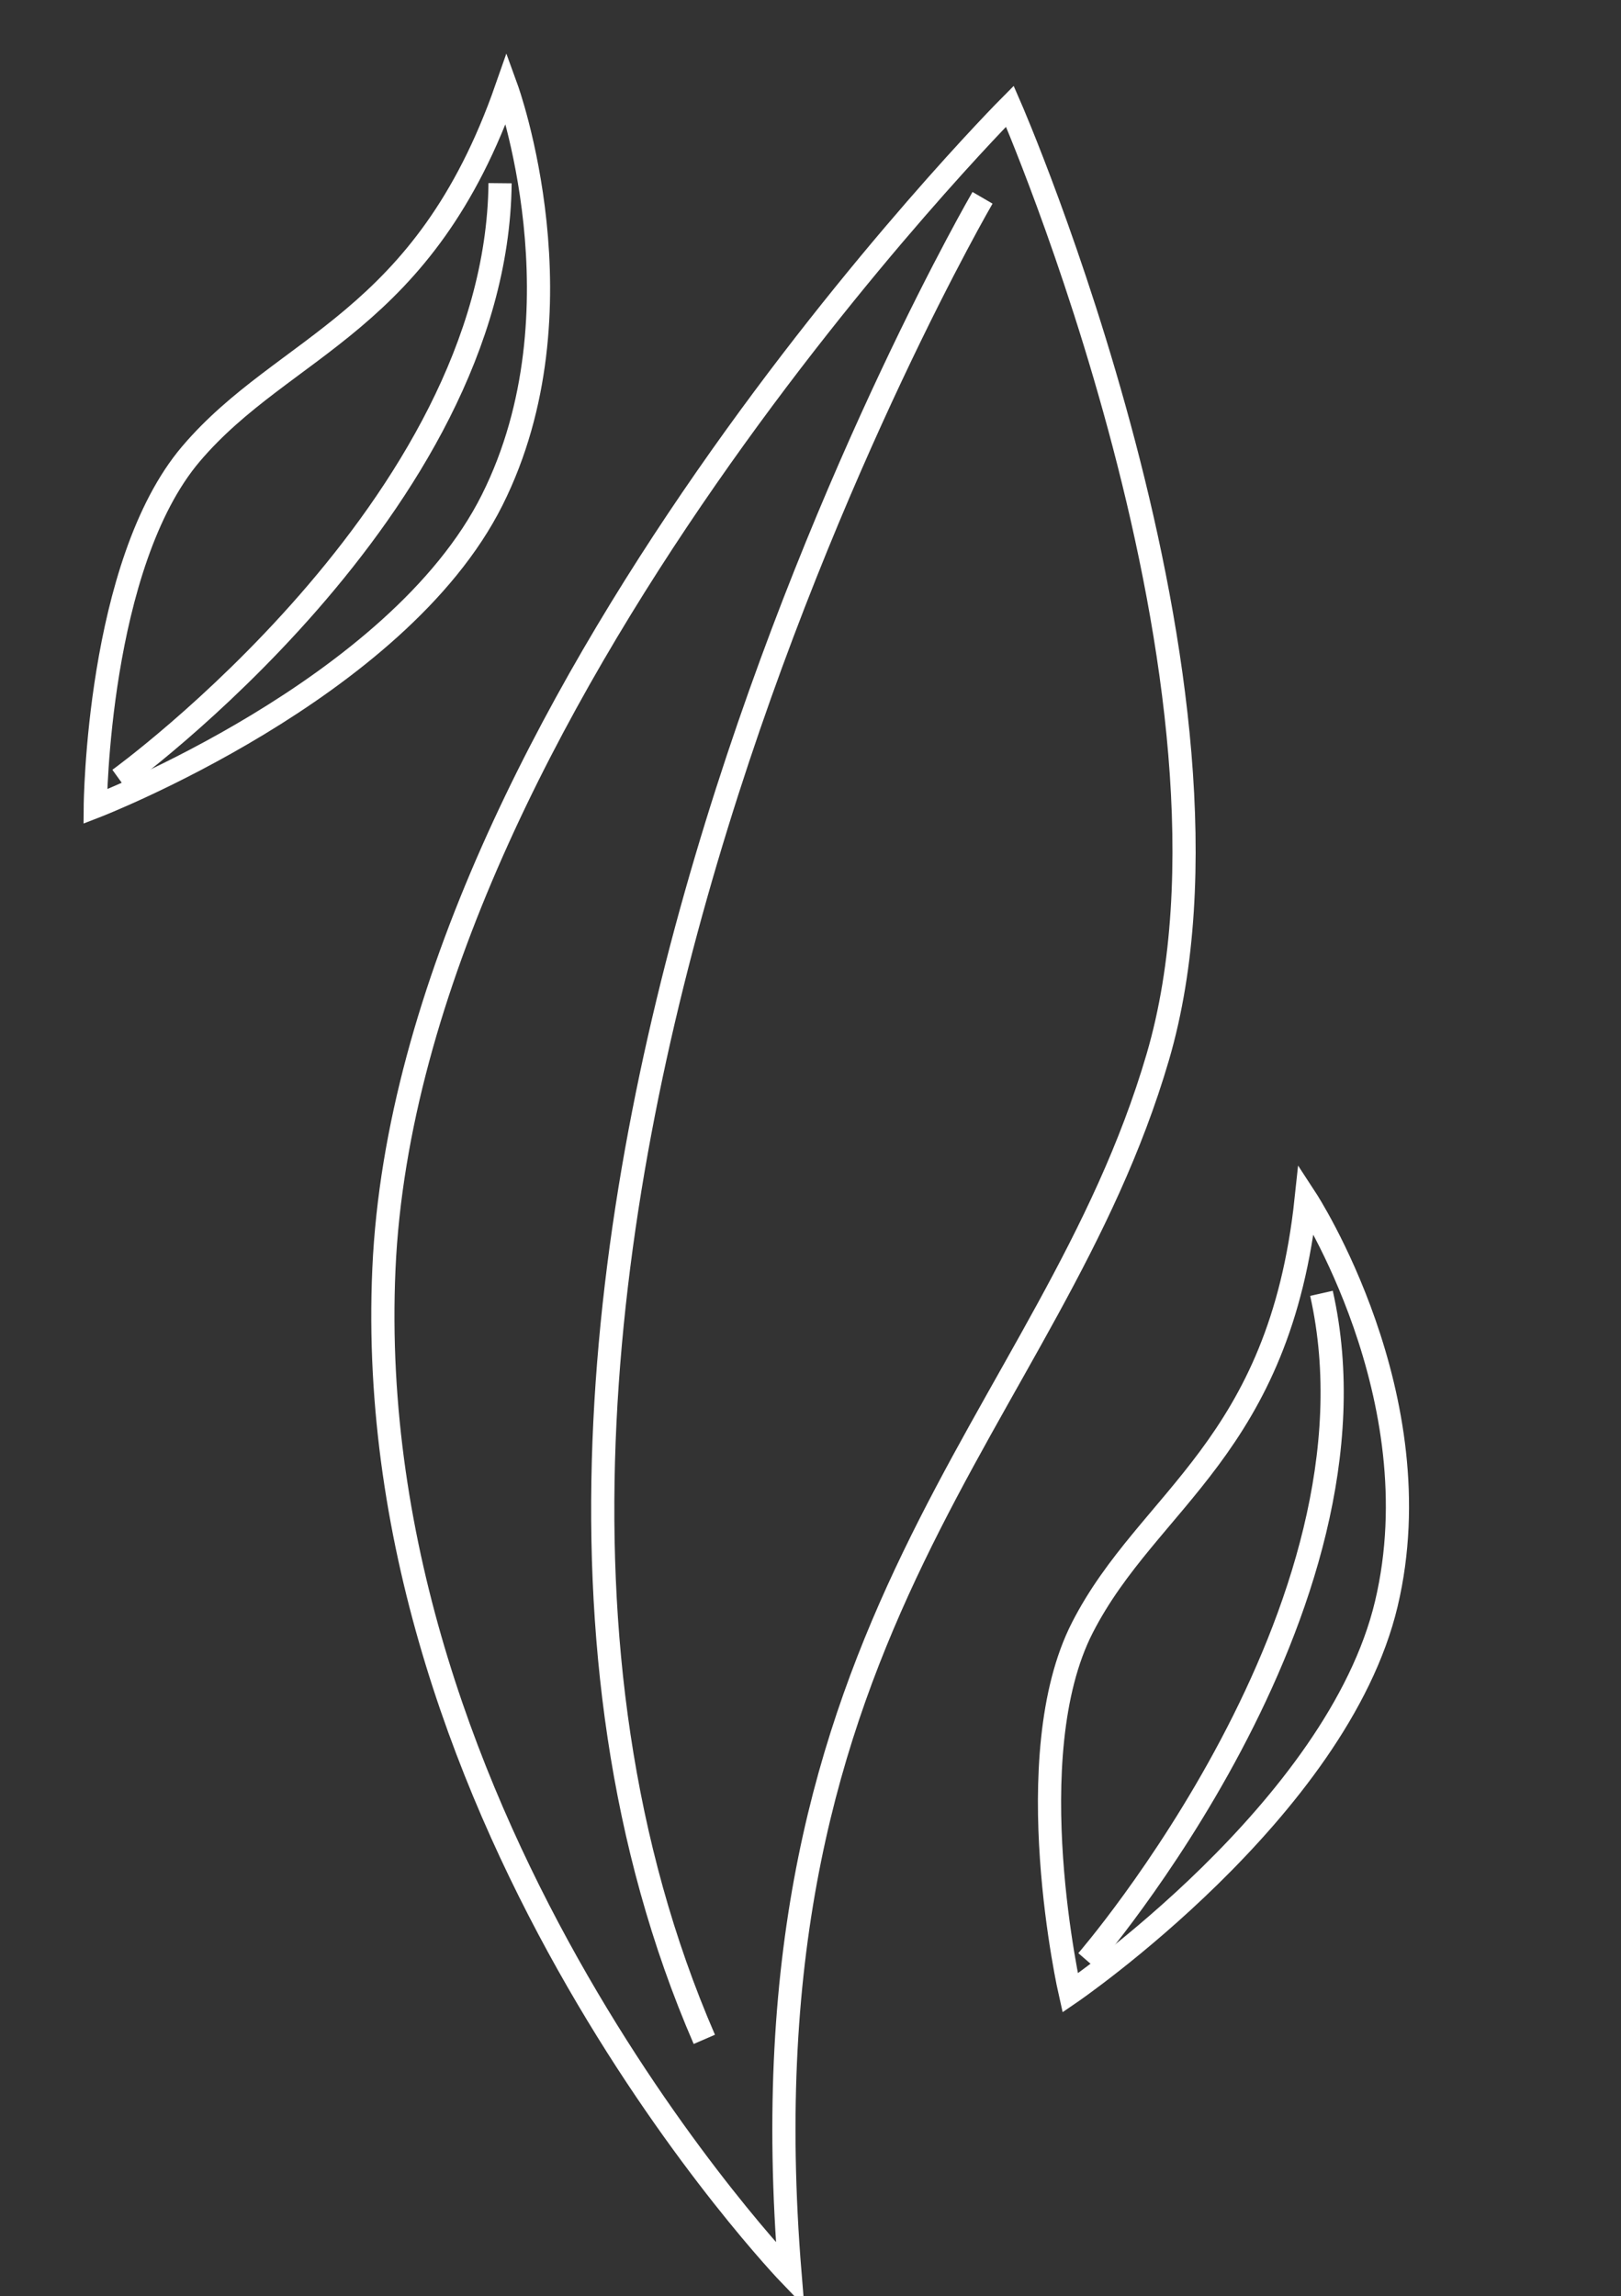 <svg id="Livello_1" data-name="Livello 1" xmlns="http://www.w3.org/2000/svg" viewBox="0 0 69.92 99.02"><rect x="0" y="0" width="69.92" height="99.02" fill="#333333" stroke="none"/><defs><style>.cls-1{fill:none;stroke:#fff;stroke-miterlimit:10;}</style></defs><path class="cls-1" d="M34.08,98.1S15.48,78.8,16.56,54.71s27-50.13,27-50.13,11,25.22,6.38,41S31.75,69.79,34.08,98.1Z"/><path class="cls-1" d="M42.38,8.53s-26.61,45.73-12,79.41"/><path class="cls-1" d="M56.34,51.71s5.57,8.53,3.46,17.44S46.16,85.94,46.16,85.94s-2.32-10.2.53-15.76S55.2,62.44,56.34,51.71Z"/><path class="cls-1" d="M46.89,84.55S60.06,69.37,57,55.77"/><path class="cls-1" d="M21.85,3.8s3.48,9.57-.62,17.76S4.11,34.78,4.11,34.78s.08-10.45,4.13-15.21S18.29,14,21.85,3.8Z"/><path class="cls-1" d="M5.14,33.6S21.43,21.84,21.57,7.9"/></svg>